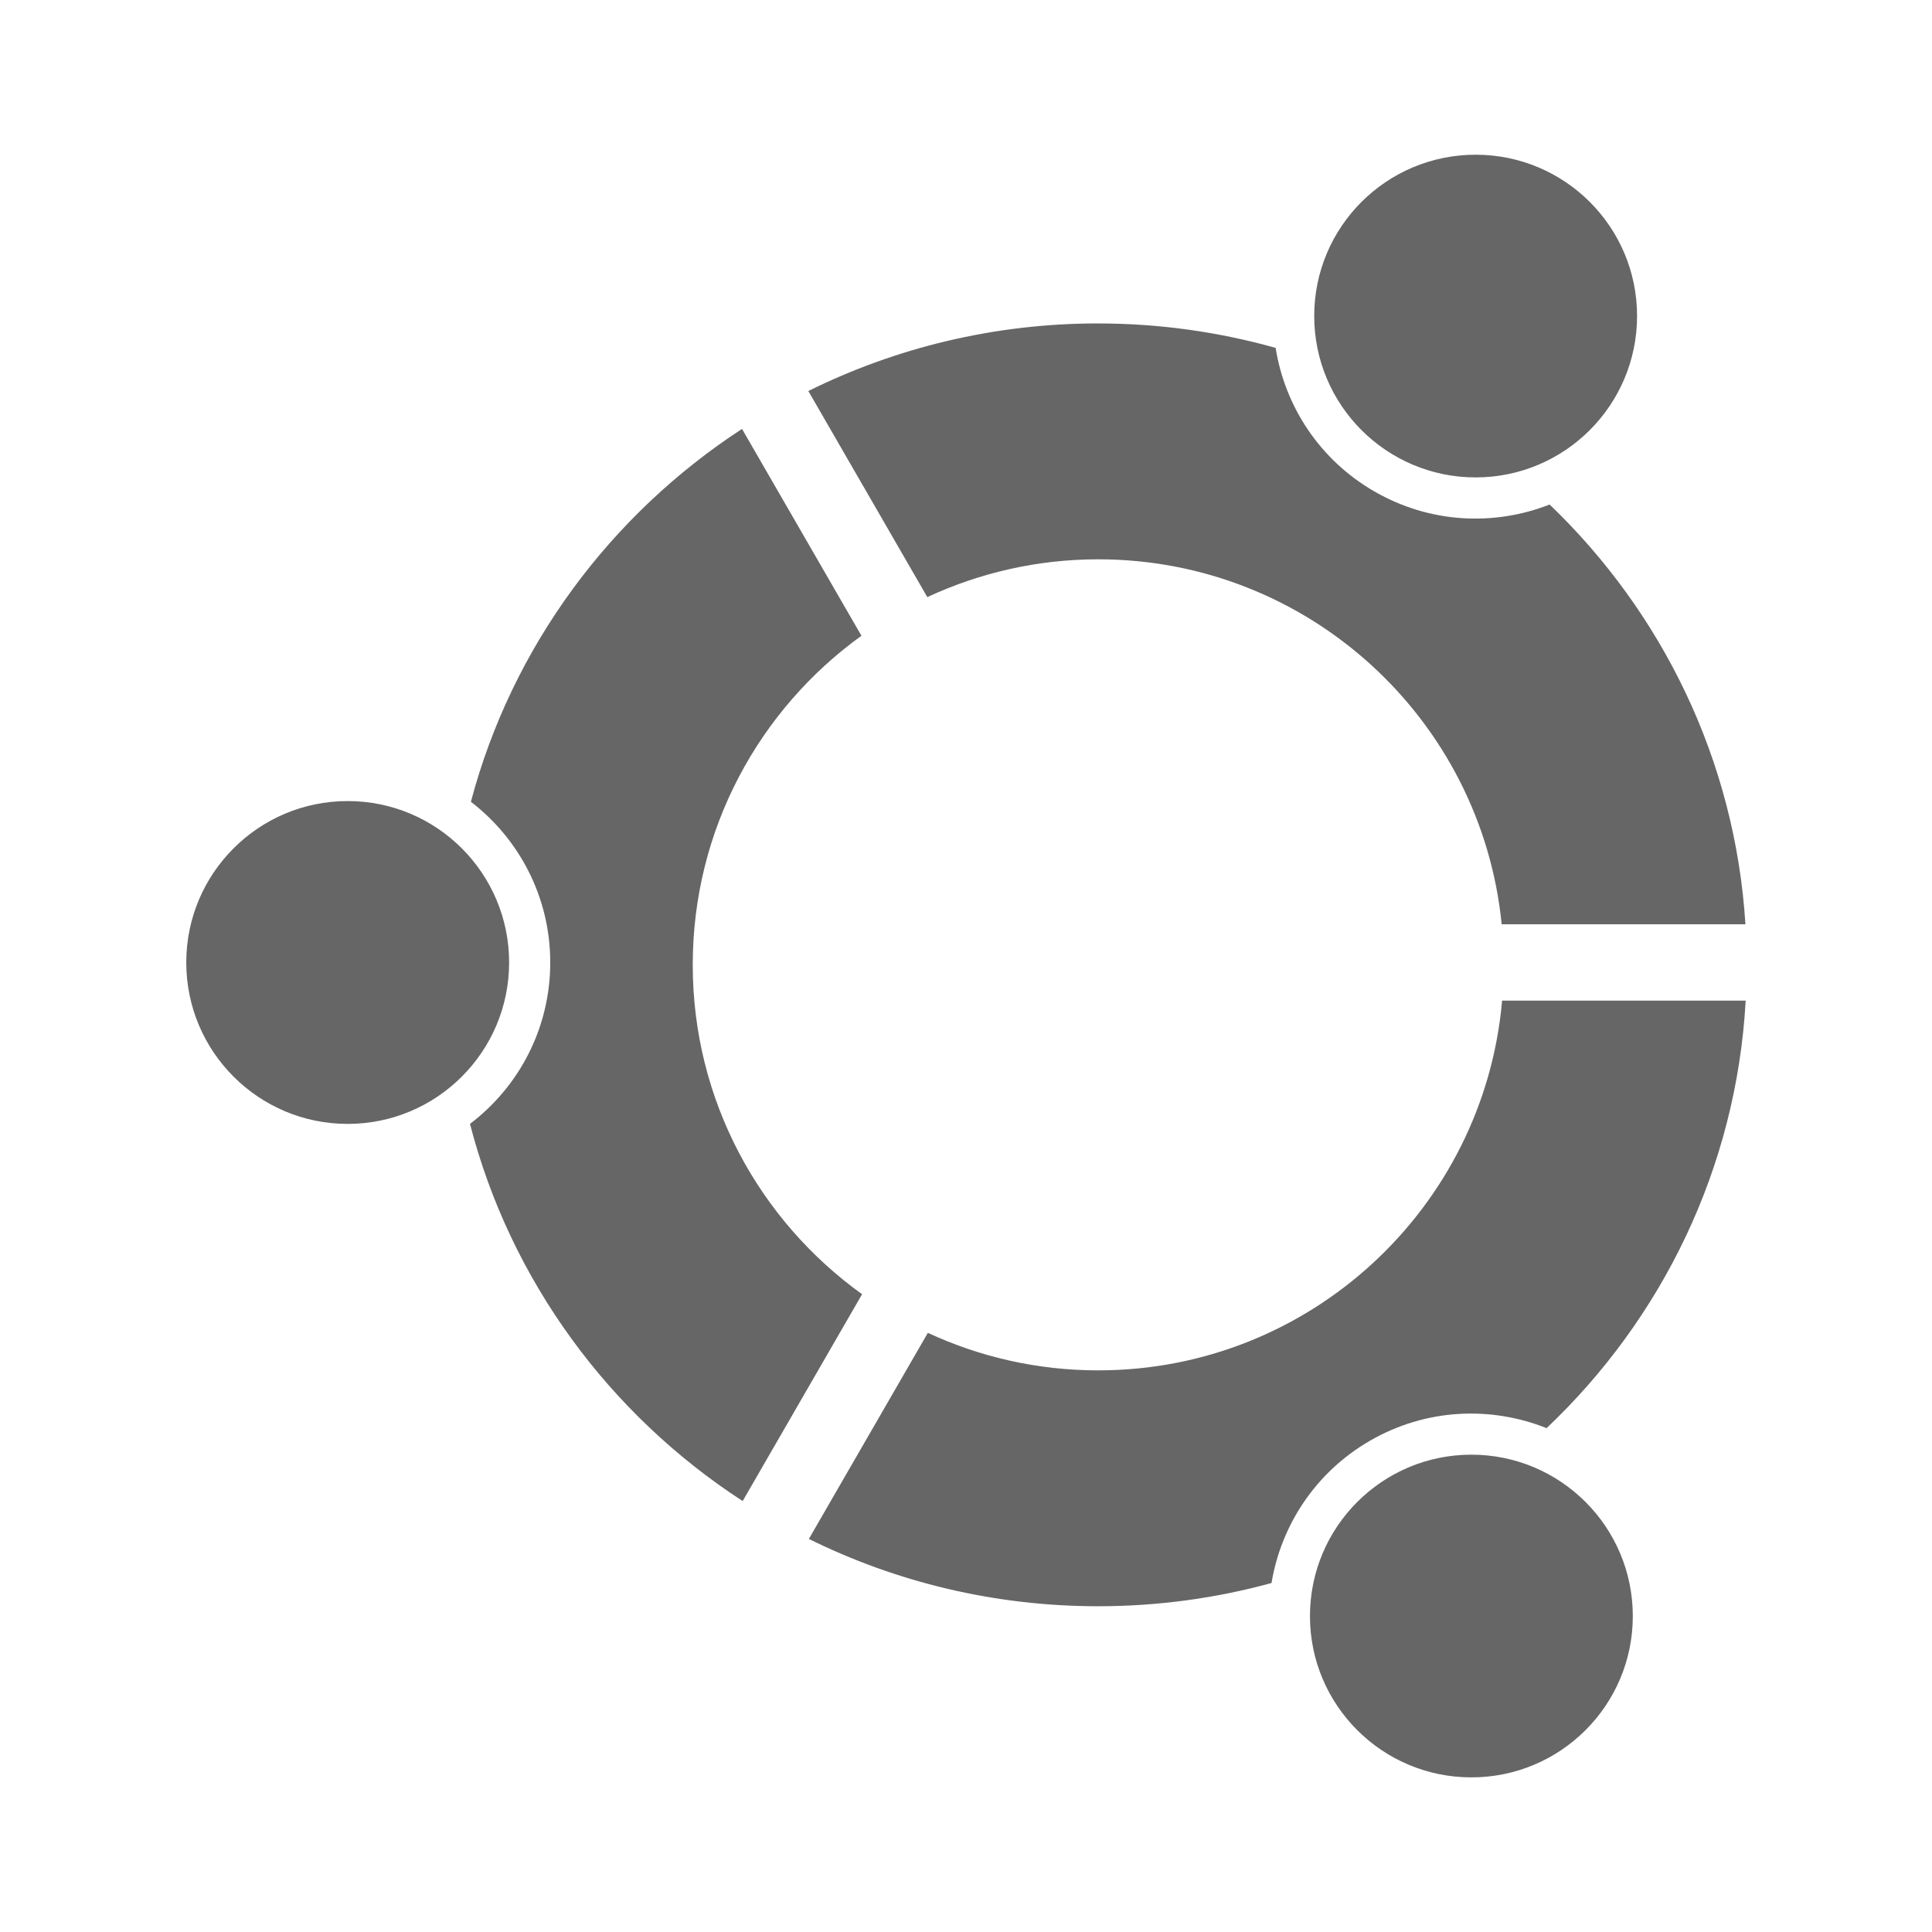 <?xml version="1.0" encoding="UTF-8" standalone="no"?>
<!-- Created with Inkscape (http://www.inkscape.org/) -->

<svg
   xmlns:dc="http://purl.org/dc/elements/1.1/"
   xmlns:cc="http://creativecommons.org/ns#"
   xmlns:rdf="http://www.w3.org/1999/02/22-rdf-syntax-ns#"
   xmlns:svg="http://www.w3.org/2000/svg"
   xmlns="http://www.w3.org/2000/svg"
   xmlns:inkscape="http://www.inkscape.org/namespaces/inkscape"
   version="1.1"
   width="100%"
   height="100%"
   viewBox="0 0 512 512"
   id="svg2">
  <defs
     id="defs4">
    <clipPath
       id="0">
      <rect
         width="512"
         height="512"
         rx="25.988"
         x="0"
         y="0"
         id="rect7"
         style="fill:none" />
    </clipPath>
  </defs>
  <rect
     width="512"
     height="512"
     rx="25.988"
     x="0"
     y="0"
     id="rect9"
     style="fill:none" />
  <g
     clip-path="url(#0)"
     id="g57"
     style="opacity:0.0">
    <path
       d="m 391.06,41 c -23.619,0 -42.779,19.12 -42.779,42.739 l 353.55,353.55 c 0,-23.619 19.16,-42.739 42.779,-42.739 z"
       inkscape:connector-curvature="0"
       id="path59" />
    <path
       d="m 348.28,83.74 c 0,11.81 4.79,22.504 12.532,30.25 l 353.55,353.55 C 706.62,459.798 701.83,449.103 701.83,437.29 z"
       inkscape:connector-curvature="0"
       id="path61" />
    <path
       d="m 360.81,113.99 c 7.742,7.742 18.437,12.532 30.25,12.532 l 353.55,353.55 c -11.81,0 -22.504,-4.79 -30.25,-12.532 z"
       inkscape:connector-curvature="0"
       id="path63" />
    <path
       d="m 391.06,126.52 c 23.619,0 42.779,-19.16 42.779,-42.779 l 353.55,353.55 c 0,23.619 -19.16,42.779 -42.779,42.779 z"
       inkscape:connector-curvature="0"
       id="path65" />
    <path
       d="m 433.83,83.74 c 0,-11.8 -4.782,-22.476 -12.513,-30.21 l 353.55,353.55 c 7.731,7.731 12.513,18.407 12.513,30.21 z"
       inkscape:connector-curvature="0"
       id="path67" />
    <path
       d="M 421.32,53.53 C 413.576,45.786 402.873,40.998 391.05,40.998 l 353.55,353.55 c 11.82,0 22.522,4.788 30.27,12.532 z"
       inkscape:connector-curvature="0"
       id="path69" />
    <path
       d="m 291.05,85.71 c -27.631,0 -53.715,6.462 -76.843,17.917 l 353.55,353.55 c 23.13,-11.455 49.21,-17.917 76.843,-17.917 z"
       inkscape:connector-curvature="0"
       id="path71" />
    <path
       d="m 214.21,103.63 31.532,54.618 353.55,353.55 -31.532,-54.618 z"
       inkscape:connector-curvature="0"
       id="path73" />
    <path
       d="m 245.74,158.24 c 13.773,-6.416 29.12,-10.02 45.3,-10.02 l 353.55,353.55 c -16.188,0 -31.532,3.607 -45.3,10.02 z"
       inkscape:connector-curvature="0"
       id="path75" />
    <path
       d="m 291.05,148.22 c 29.666,0 56.52,12.02 75.957,31.464 l 353.55,353.55 C 701.117,513.794 674.267,501.77 644.6,501.77 z"
       inkscape:connector-curvature="0"
       id="path77" />
    <path
       d="m 367.01,179.69 c 17.07,17.07 28.43,39.868 30.95,65.26 L 751.51,598.5 c -2.52,-25.391 -13.876,-48.19 -30.95,-65.26 z"
       inkscape:connector-curvature="0"
       id="path79" />
    <path
       d="m 397.96,244.94 h 64.6 l 353.55,353.55 h -64.6 z"
       inkscape:connector-curvature="0"
       id="path81" />
    <path
       d="M 462.56,244.94 C 459.895,202.62 441.54,164.52 413.23,136.2 l 353.55,353.55 c 28.319,28.319 46.67,66.42 49.33,108.74 z"
       inkscape:connector-curvature="0"
       id="path83" />
    <path
       d="m 413.22,136.21 c -0.845,-0.845 -1.698,-1.681 -2.56,-2.508 l 353.55,353.55 c 0.862,0.827 1.716,1.663 2.56,2.508 z"
       inkscape:connector-curvature="0"
       id="path85" />
    <path
       d="m 410.66,133.7 c -14.682,5.761 -31.731,5.03 -46.45,-3.472 l 353.55,353.55 c 14.724,8.498 31.772,9.233 46.45,3.472 z"
       inkscape:connector-curvature="0"
       id="path87" />
    <path
       d="m 364.21,130.23 c -4.173,-2.409 -7.899,-5.293 -11.15,-8.544 l 353.55,353.55 c 3.251,3.251 6.977,6.135 11.15,8.544 z"
       inkscape:connector-curvature="0"
       id="path89" />
    <path
       d="m 353.06,121.69 c -8.106,-8.106 -13.257,-18.494 -15.01,-29.499 l 353.55,353.55 c 1.753,11.01 6.905,21.393 15.01,29.499 z"
       inkscape:connector-curvature="0"
       id="path91" />
    <path
       d="m 338.05,92.19 c -14.938,-4.192 -30.709,-6.473 -47,-6.473 l 353.55,353.55 c 16.292,0 32.06,2.281 47,6.473 z"
       inkscape:connector-curvature="0"
       id="path93" />
    <path
       d="m 196.65,113.65 c -34.923,22.748 -60.975,57.749 -71.863,98.82 l 353.55,353.55 c 10.888,-41.07 36.94,-76.07 71.863,-98.82 z"
       inkscape:connector-curvature="0"
       id="path95" />
    <path
       d="m 124.79,212.48 c 1.869,1.435 3.641,2.99 5.304,4.654 l 353.55,353.55 c -1.664,-1.664 -3.436,-3.219 -5.304,-4.654 z"
       inkscape:connector-curvature="0"
       id="path97" />
    <path
       d="m 130.09,217.13 c 9.71,9.71 15.73,23.11 15.73,37.927 l 353.55,353.55 c 0,-14.814 -6.02,-28.22 -15.73,-37.927 z"
       inkscape:connector-curvature="0"
       id="path99" />
    <path
       d="m 145.82,255.06 c 0,17.475 -8.341,32.979 -21.271,42.779 l 353.55,353.55 c 12.93,-9.799 21.271,-25.304 21.271,-42.779 z"
       inkscape:connector-curvature="0"
       id="path101" />
    <path
       d="m 124.55,297.84 c 7.661,29.673 23.22,56.22 44.32,77.32 l 353.55,353.55 c -21.1,-21.1 -36.657,-47.649 -44.32,-77.32 z"
       inkscape:connector-curvature="0"
       id="path103" />
    <path
       d="m 168.87,375.16 c 8.471,8.471 17.836,16.07 27.944,22.633 l 353.55,353.55 c -10.11,-6.567 -19.473,-14.162 -27.944,-22.633 z"
       inkscape:connector-curvature="0"
       id="path105" />
    <path
       d="m 196.81,397.79 31.65,-54.815 353.55,353.55 -31.65,54.814 z"
       inkscape:connector-curvature="0"
       id="path107" />
    <path
       d="m 228.46,342.98 c -4.771,-3.428 -9.251,-7.236 -13.395,-11.38 l 353.55,353.55 c 4.144,4.144 8.624,7.952 13.395,11.38 z"
       inkscape:connector-curvature="0"
       id="path109" />
    <path
       d="m 215.07,331.6 c -19.435,-19.435 -31.482,-46.26 -31.482,-75.914 l 353.55,353.55 c 0,29.654 12.05,56.48 31.482,75.914 z"
       inkscape:connector-curvature="0"
       id="path111" />
    <path
       d="m 183.59,255.68 c 0,-35.916 17.643,-67.7 44.709,-87.21 l 353.55,353.55 c -27.07,19.516 -44.709,51.3 -44.709,87.21 z"
       inkscape:connector-curvature="0"
       id="path113" />
    <path
       d="m 228.3,168.47 -31.65,-54.814 353.55,353.55 31.65,54.814 z"
       inkscape:connector-curvature="0"
       id="path115" />
    <path
       d="m 92.14,212.27 c -23.619,0 -42.779,19.16 -42.779,42.779 l 353.55,353.55 c 0,-23.619 19.16,-42.779 42.779,-42.779 z"
       inkscape:connector-curvature="0"
       id="path117" />
    <path
       d="m 49.36,255.05 c 0,11.12 4.243,21.242 11.197,28.85 l 353.55,353.55 C 407.153,629.842 402.91,619.715 402.91,608.6 z"
       inkscape:connector-curvature="0"
       id="path119" />
    <path
       d="m 60.56,283.9 c 7.823,8.559 19.08,13.929 31.582,13.929 l 353.55,353.55 c -12.504,0 -23.759,-5.37 -31.582,-13.929 z"
       inkscape:connector-curvature="0"
       id="path121" />
    <path
       d="m 92.14,297.83 c 23.619,0 42.779,-19.16 42.779,-42.779 l 353.55,353.55 c 0,23.619 -19.16,42.779 -42.779,42.779 z"
       inkscape:connector-curvature="0"
       id="path123" />
    <path
       d="m 134.92,255.05 c 0,-11.81 -4.79,-22.504 -12.532,-30.25 l 353.55,353.55 c 7.742,7.742 12.532,18.437 12.532,30.25 z"
       inkscape:connector-curvature="0"
       id="path125" />
    <path
       d="m 122.39,224.81 c -7.742,-7.742 -18.437,-12.532 -30.25,-12.532 l 353.55,353.55 c 11.81,0 22.504,4.79 30.25,12.532 z"
       inkscape:connector-curvature="0"
       id="path127" />
    <path
       d="m 398.07,265.16 c -4.8,54.903 -50.881,97.99 -107.03,97.99 L 644.59,716.7 c 56.14,0 102.23,-43.09 107.03,-97.99 z"
       inkscape:connector-curvature="0"
       id="path129" />
    <path
       d="m 291.05,363.14 c -16.14,0 -31.414,-3.573 -45.15,-9.945 l 353.55,353.55 c 13.733,6.372 29.01,9.945 45.15,9.945 z"
       inkscape:connector-curvature="0"
       id="path131" />
    <path
       d="m 245.9,353.2 -31.532,54.618 353.55,353.55 31.532,-54.618 z"
       inkscape:connector-curvature="0"
       id="path133" />
    <path
       d="m 214.37,407.82 c 23.08,11.408 49.12,17.838 76.67,17.838 l 353.55,353.55 c -27.554,0 -53.592,-6.43 -76.67,-17.838 z"
       inkscape:connector-curvature="0"
       id="path135" />
    <path
       d="m 291.04,425.66 c 15.917,0 31.31,-2.152 45.936,-6.157 l 353.55,353.55 c -14.626,4.01 -30.02,6.157 -45.936,6.157 z"
       inkscape:connector-curvature="0"
       id="path137" />
    <path
       d="m 336.98,419.5 c 2.536,-15.292 11.654,-29.377 26.13,-37.727 l 353.55,353.55 c -14.476,8.351 -23.593,22.436 -26.13,37.727 z"
       inkscape:connector-curvature="0"
       id="path139" />
    <path
       d="m 363.11,381.77 c 14.823,-8.559 32.01,-9.205 46.764,-3.314 l 353.55,353.55 c -14.751,-5.891 -31.941,-5.244 -46.764,3.314 z"
       inkscape:connector-curvature="0"
       id="path141" />
    <path
       d="m 409.87,378.46 c 30.507,-28.901 50.29,-68.829 52.764,-113.3 l 353.55,353.55 c -2.471,44.47 -22.256,84.4 -52.764,113.3 z"
       inkscape:connector-curvature="0"
       id="path143" />
    <path
       d="m 462.64,265.16 h -64.56 l 353.55,353.55 h 64.56 z"
       inkscape:connector-curvature="0"
       id="path145" />
    <path
       d="m 389.95,385.48 c -23.619,0 -42.779,19.16 -42.779,42.779 l 353.55,353.55 c 0,-23.619 19.16,-42.779 42.779,-42.779 z"
       inkscape:connector-curvature="0"
       id="path147" />
    <path
       d="m 347.17,428.26 c 0,11.8 4.782,22.476 12.513,30.21 l 353.55,353.55 c -7.731,-7.731 -12.513,-18.407 -12.513,-30.21 z"
       inkscape:connector-curvature="0"
       id="path149" />
    <path
       d="m 359.68,458.47 c 7.744,7.744 18.447,12.532 30.27,12.532 l 353.55,353.55 c -11.82,0 -22.522,-4.788 -30.27,-12.532 z"
       inkscape:connector-curvature="0"
       id="path151" />
    <path
       d="m 389.95,471 c 23.619,0 42.779,-19.12 42.779,-42.739 l 353.55,353.55 c 0,23.619 -19.16,42.739 -42.779,42.739 z"
       inkscape:connector-curvature="0"
       id="path153" />
    <path
       d="m 432.73,428.26 c 0,-23.619 -19.16,-42.779 -42.779,-42.779 l 353.55,353.55 c 23.619,0 42.779,19.16 42.779,42.779 z"
       inkscape:connector-curvature="0"
       id="path155" />
  </g>
  <path
     d="m 391.06,41 c -23.619,0 -42.779,19.12 -42.779,42.739 0,23.619 19.16,42.779 42.779,42.779 23.619,0 42.779,-19.16 42.779,-42.779 C 433.839,60.12 414.679,41 391.06,41 m -100,44.709 c -27.631,0 -53.715,6.462 -76.843,17.917 l 31.532,54.618 c 13.773,-6.416 29.12,-10.02 45.3,-10.02 55.721,0 101.52,42.42 106.91,96.72 h 64.6 c -2.745,-43.578 -22.12,-82.69 -51.895,-111.24 -14.682,5.761 -31.731,5.03 -46.45,-3.472 -14.577,-8.416 -23.704,-22.624 -26.16,-38.04 -14.938,-4.192 -30.709,-6.473 -47,-6.473 m -94.4,27.94 c -34.923,22.748 -60.975,57.749 -71.863,98.82 12.774,9.812 21.03,25.23 21.03,42.581 0,17.475 -8.341,32.979 -21.271,42.779 10.737,41.584 36.974,77.03 72.26,99.96 l 31.65,-54.815 c -27.15,-19.504 -44.877,-51.32 -44.877,-87.29 0,-35.916 17.643,-67.7 44.709,-87.21 l -31.65,-54.814 m -104.5,98.62 c -23.619,0 -42.779,19.16 -42.779,42.779 0,23.619 19.16,42.779 42.779,42.779 23.619,0 42.779,-19.16 42.779,-42.779 0,-23.619 -19.16,-42.779 -42.779,-42.779 m 305.93,52.882 c -4.8,54.903 -50.881,97.99 -107.03,97.99 -16.14,0 -31.414,-3.573 -45.15,-9.945 l -31.532,54.618 c 23.08,11.408 49.12,17.838 76.67,17.838 15.917,0 31.31,-2.152 45.936,-6.157 2.536,-15.292 11.654,-29.377 26.13,-37.727 14.823,-8.559 32.01,-9.205 46.764,-3.314 30.507,-28.901 50.29,-68.829 52.764,-113.3 h -64.56 m -8.13,120.33 c -23.619,0 -42.779,19.16 -42.779,42.779 0,23.619 19.16,42.739 42.779,42.739 23.619,0 42.779,-19.12 42.779,-42.739 0,-23.619 -19.16,-42.779 -42.779,-42.779"
     inkscape:connector-curvature="0"
     id="path157"
     style="fill:#666666" />
</svg>

